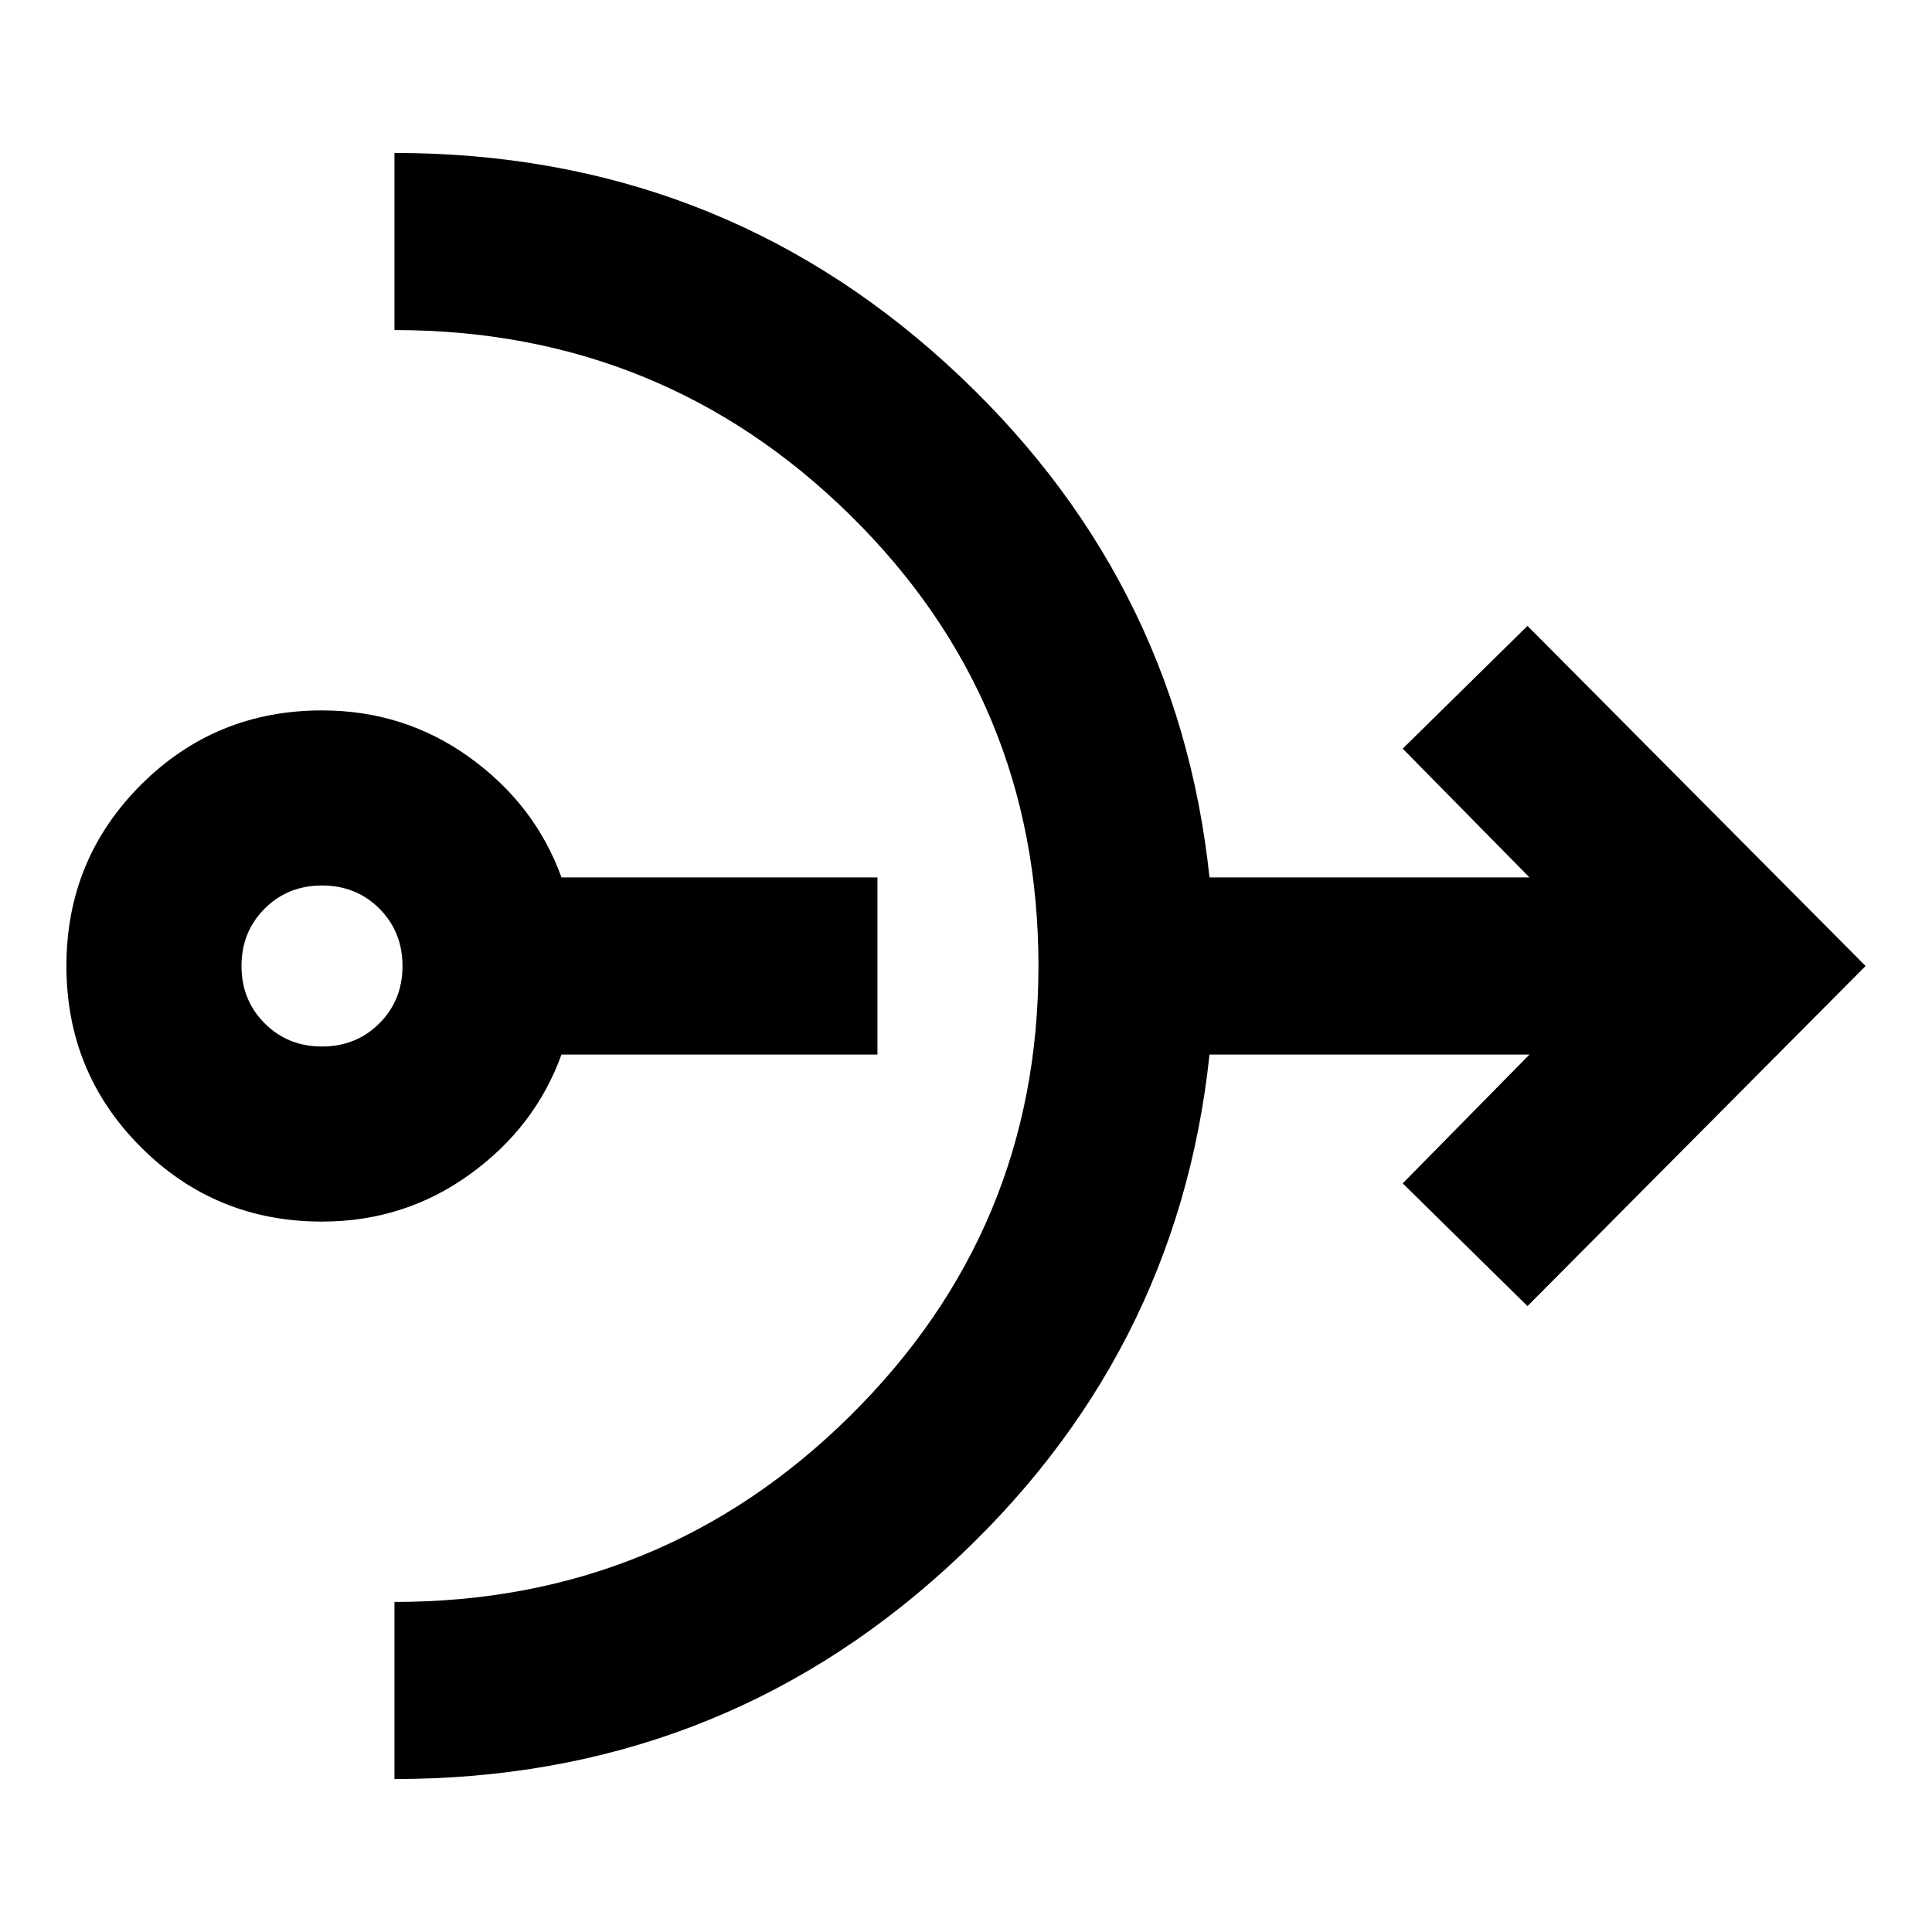 <svg xmlns="http://www.w3.org/2000/svg" height="24" width="24"><path d="M4 15.175Q2.675 15.175 1.75 14.25Q0.825 13.325 0.825 12Q0.825 10.675 1.75 9.75Q2.675 8.825 4 8.825Q5.025 8.825 5.838 9.412Q6.65 10 6.975 10.9H10.9V13.1H6.975Q6.65 14 5.838 14.587Q5.025 15.175 4 15.175ZM4 13Q4.425 13 4.713 12.712Q5 12.425 5 12Q5 11.575 4.713 11.287Q4.425 11 4 11Q3.575 11 3.288 11.287Q3 11.575 3 12Q3 12.425 3.288 12.712Q3.575 13 4 13ZM4.9 22.1V19.9Q8.225 19.9 10.562 17.587Q12.9 15.275 12.9 12Q12.9 8.7 10.562 6.4Q8.225 4.1 4.9 4.1V1.9Q8.875 1.9 11.75 4.512Q14.625 7.125 15.025 10.9H19L17.425 9.3L18.975 7.775L23.175 12L18.975 16.225L17.425 14.7L19 13.1H15.025Q14.625 16.875 11.75 19.488Q8.875 22.1 4.9 22.1Z"/></svg>